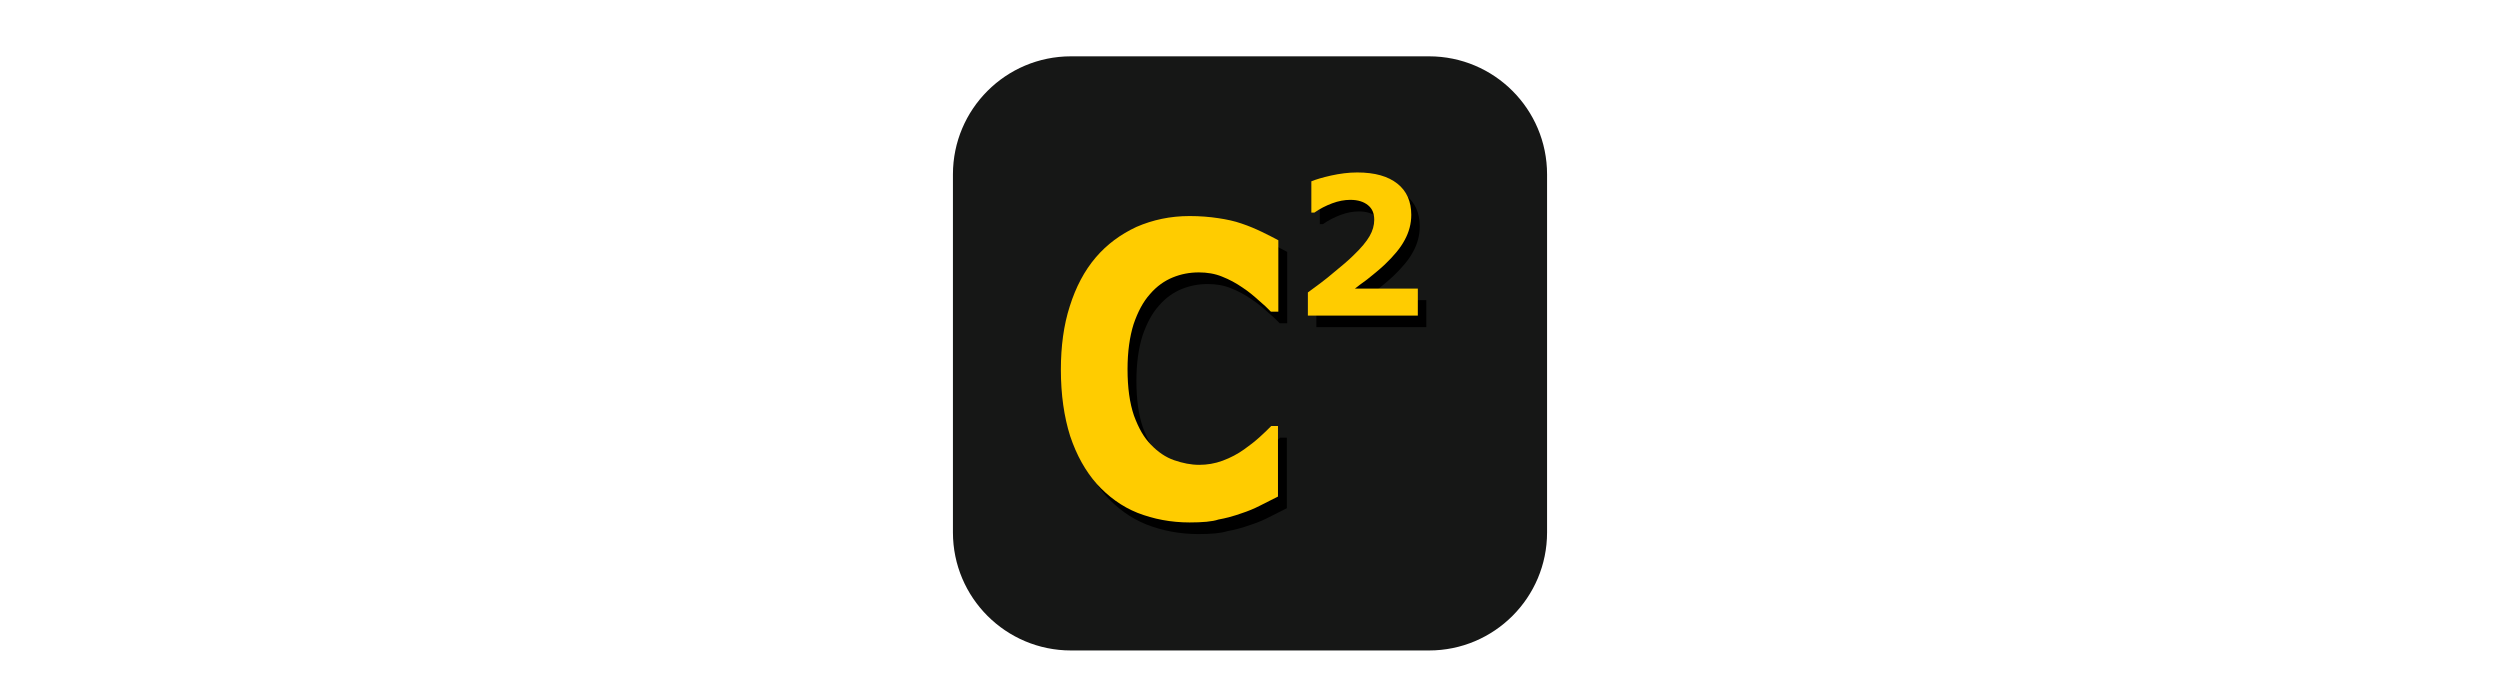 <?xml version="1.0" encoding="utf-8"?>
<!-- Generator: Adobe Illustrator 24.0.2, SVG Export Plug-In . SVG Version: 6.00 Build 0)  -->
<svg version="1.1"
	 id="svg10" xmlns:cc="http://creativecommons.org/ns#" xmlns:dc="http://purl.org/dc/elements/1.1/" xmlns:inkscape="http://www.inkscape.org/namespaces/inkscape" xmlns:rdf="http://www.w3.org/1999/02/22-rdf-syntax-ns#" xmlns:sodipodi="http://sodipodi.sourceforge.net/DTD/sodipodi-0.dtd" xmlns:svg="http://www.w3.org/2000/svg"
	 xmlns="http://www.w3.org/2000/svg" xmlns:xlink="http://www.w3.org/1999/xlink" x="0px" y="0px" viewBox="0 0 648 180.3"
	 style="enable-background:new 0 0 648 180.3;" xml:space="preserve">
<style type="text/css">
	.st0{fill:#161716;}
	.st1{fill:#FFCC00;}
</style>
<sodipodi:namedview  bordercolor="#666666" borderopacity="1" gridtolerance="10" guidetolerance="10" id="namedview12" inkscape:current-layer="g18" inkscape:cx="287.61497" inkscape:cy="210.17704" inkscape:pageopacity="0" inkscape:pageshadow="2" inkscape:window-height="1043" inkscape:window-maximized="0" inkscape:window-width="1747" inkscape:window-x="0" inkscape:window-y="23" inkscape:zoom="1.154321" objecttolerance="10" pagecolor="#ffffff" showgrid="false">
	</sodipodi:namedview>
<g id="Layer_1_1_">
	<g id="Layer_2_1_">
	</g>
	<path id="path836" class="st0" d="M370.4,168.6h-92.8c-16.9,0-30.6-13.7-30.6-30.6V45.2c0-16.9,13.7-30.6,30.6-30.6h92.8
		c16.9,0,30.6,13.7,30.6,30.6V138C401,154.9,387.3,168.6,370.4,168.6z"/>
</g>
<g id="g18" inkscape:groupmode="layer" inkscape:label="Image">
	<g id="text24" transform="matrix(0.924,0,0,1.082,-16,10)">
		<path id="path33" d="M353.5,118.7c-5.2,0-10.1-0.8-14.6-2.3c-4.4-1.5-8.2-3.9-11.4-6.9c-3.2-3.1-5.7-6.9-7.5-11.5
			c-1.7-4.6-2.6-9.9-2.6-15.9c0-5.6,0.8-10.7,2.5-15.2c1.7-4.6,4.1-8.5,7.3-11.7c3.1-3.1,6.9-5.5,11.4-7.3c4.6-1.7,9.5-2.6,14.9-2.6
			c3,0,5.7,0.2,8,0.5c2.4,0.3,4.6,0.7,6.6,1.3c2.1,0.6,4,1.3,5.7,2c1.7,0.7,3.3,1.4,4.6,2v17.1h-2.1c-0.9-0.8-2-1.7-3.4-2.7
			c-1.3-1-2.8-2.1-4.6-3.1c-1.7-1-3.6-1.9-5.7-2.6c-2-0.7-4.2-1-6.5-1c-2.6,0-5,0.4-7.3,1.2c-2.3,0.8-4.5,2.1-6.4,4
			c-1.9,1.8-3.4,4.2-4.6,7.2c-1.1,3-1.7,6.6-1.7,10.8c0,4.4,0.6,8.1,1.8,11.1c1.3,3,2.8,5.3,4.8,7c1.9,1.7,4.1,3,6.5,3.7
			c2.4,0.7,4.7,1.1,7,1.1c2.2,0,4.4-0.3,6.6-1c2.2-0.7,4.2-1.6,6-2.7c1.5-0.9,3-1.9,4.3-2.9c1.3-1,2.4-1.9,3.3-2.7h1.9v16.9
			c-1.8,0.8-3.5,1.5-5.1,2.2c-1.6,0.7-3.3,1.3-5.1,1.8c-2.3,0.7-4.5,1.2-6.5,1.5C359.8,118.5,357,118.7,353.5,118.7L353.5,118.7z"/>
	</g>
	<g id="text28" transform="translate(-16,10)">
		<path id="path30" d="M385.7,74.8h-28.5v-6c2.2-1.6,4.4-3.2,6.5-5c2.2-1.8,4-3.3,5.3-4.6c2-1.9,3.4-3.6,4.2-5
			c0.8-1.4,1.2-2.8,1.2-4.2c0-1.7-0.5-2.9-1.6-3.8c-1.1-0.9-2.6-1.4-4.6-1.4c-1.5,0-3.1,0.3-4.7,0.9c-1.6,0.6-3.2,1.4-4.6,2.4h-0.8
			v-8.1c1.2-0.5,2.9-1,5.1-1.5c2.3-0.5,4.5-0.8,6.8-0.8c4.6,0,8,1,10.4,2.9c2.4,1.9,3.6,4.6,3.6,8.1c0,2.3-0.6,4.5-1.7,6.5
			c-1.1,2.1-2.9,4.2-5.2,6.4c-1.5,1.4-3,2.6-4.5,3.8c-1.5,1.1-2.6,1.9-3.2,2.4h16.3L385.7,74.8z"/>
	</g>
	<g id="g50" transform="matrix(0.924,0,0,1.082,-28,-6)">
		<path id="path48" class="st1" d="M364,130.7c-5.2,0-10.1-0.8-14.6-2.3c-4.4-1.5-8.2-3.9-11.4-6.9c-3.2-3.1-5.7-6.9-7.5-11.5
			c-1.7-4.6-2.6-9.9-2.6-15.9c0-5.6,0.8-10.7,2.5-15.2c1.7-4.6,4.1-8.5,7.3-11.7c3.1-3.1,6.9-5.5,11.4-7.3c4.6-1.7,9.5-2.6,14.9-2.6
			c3,0,5.7,0.2,8,0.5c2.4,0.3,4.6,0.7,6.6,1.3c2.1,0.6,4,1.3,5.7,2c1.7,0.7,3.3,1.4,4.6,2v17.1h-2.1c-0.9-0.8-2-1.7-3.4-2.7
			c-1.3-1-2.8-2.1-4.6-3.1c-1.7-1-3.6-1.9-5.7-2.6c-2-0.7-4.2-1-6.5-1c-2.6,0-5,0.4-7.3,1.2c-2.3,0.8-4.5,2.1-6.4,4
			c-1.9,1.8-3.4,4.2-4.6,7.2c-1.1,3-1.7,6.6-1.7,10.8c0,4.4,0.6,8.1,1.8,11.1c1.3,3,2.8,5.3,4.8,7c1.9,1.7,4.1,3,6.5,3.7
			c2.4,0.7,4.7,1.1,7,1.1c2.2,0,4.4-0.3,6.6-1c2.2-0.7,4.2-1.6,6-2.7c1.5-0.9,3-1.9,4.3-2.9c1.3-1,2.4-1.9,3.3-2.7h1.9v16.9
			c-1.8,0.8-3.5,1.5-5.1,2.2c-1.6,0.7-3.3,1.3-5.1,1.8c-2.3,0.7-4.5,1.2-6.5,1.5C370.4,130.5,367.6,130.7,364,130.7L364,130.7z"/>
	</g>
	<g id="g54" transform="translate(-28,-6)">
		<path id="path52" class="st1" d="M395.5,87.8H367v-6c2.2-1.6,4.4-3.2,6.5-5c2.2-1.8,4-3.3,5.3-4.6c2-1.9,3.4-3.6,4.2-5
			c0.8-1.4,1.2-2.8,1.2-4.2c0-1.7-0.5-2.9-1.6-3.8c-1.1-0.9-2.6-1.4-4.6-1.4c-1.5,0-3.1,0.3-4.7,0.9c-1.6,0.6-3.2,1.4-4.6,2.4h-0.8
			v-8.1c1.2-0.5,2.9-1,5.1-1.5c2.3-0.5,4.5-0.8,6.8-0.8c4.6,0,8,1,10.4,2.9c2.4,1.9,3.6,4.6,3.6,8.1c0,2.3-0.6,4.5-1.7,6.5
			c-1.1,2.1-2.9,4.2-5.2,6.4c-1.5,1.4-3,2.6-4.5,3.8c-1.5,1.1-2.6,1.9-3.2,2.4h16.3L395.5,87.8z"/>
	</g>
</g>
</svg>
